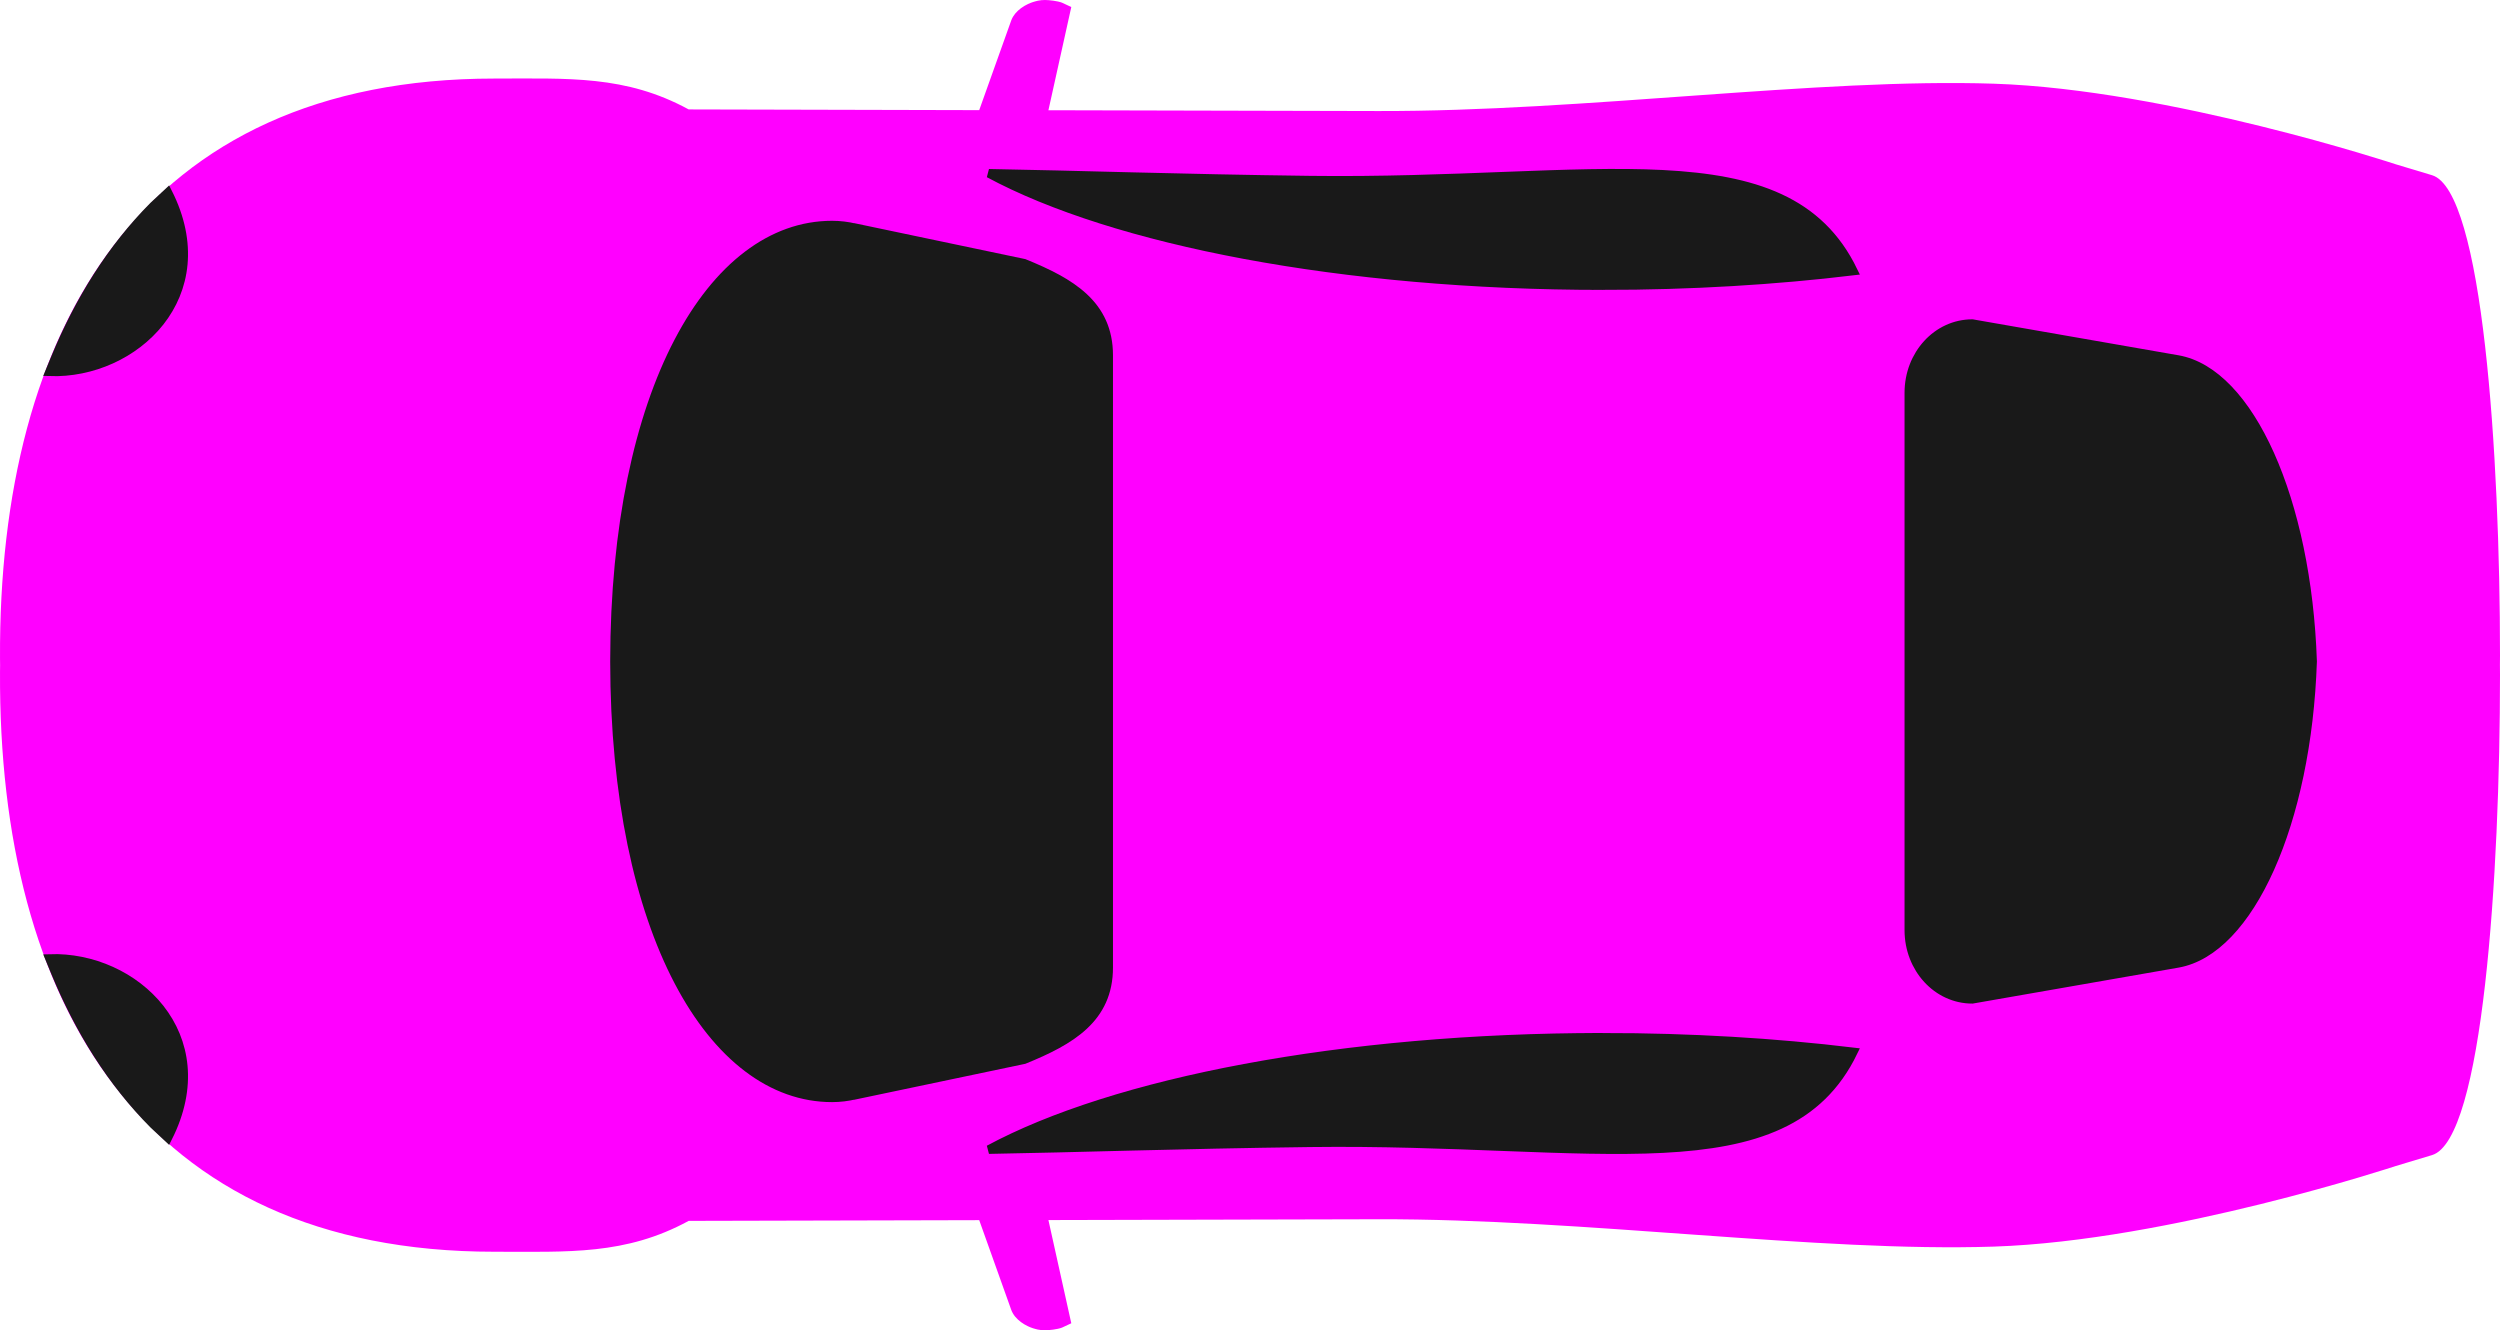 <?xml version="1.0" encoding="UTF-8" standalone="no"?>
<svg
   xmlns:dc="http://purl.org/dc/elements/1.1/"
   xmlns:cc="http://creativecommons.org/ns#"
   xmlns:rdf="http://www.w3.org/1999/02/22-rdf-syntax-ns#"
   xmlns:svg="http://www.w3.org/2000/svg"
   xmlns="http://www.w3.org/2000/svg"
   xmlns:sodipodi="http://sodipodi.sourceforge.net/DTD/sodipodi-0.dtd"
   xmlns:inkscape="http://www.inkscape.org/namespaces/inkscape"
   width="1439.671"
   height="766.07"
   version="1.1"
   id="svg104"
   sodipodi:docname="4_reverse.svg"
   inkscape:version="0.92.3 (2405546, 2018-03-11)">
  <sodipodi:namedview
     pagecolor="#ffffff"
     bordercolor="#666666"
     borderopacity="1"
     objecttolerance="10"
     gridtolerance="10"
     guidetolerance="10"
     inkscape:pageopacity="0"
     inkscape:pageshadow="2"
     inkscape:window-width="1920"
     inkscape:window-height="954"
     id="namedview106"
     showgrid="false"
     inkscape:zoom="0.83674303"
     inkscape:cx="120.27748"
     inkscape:cy="375.54489"
     inkscape:window-x="0"
     inkscape:window-y="27"
     inkscape:window-maximized="1"
     inkscape:current-layer="g3890"
     fit-margin-top="0"
     fit-margin-left="0"
     fit-margin-right="0"
     fit-margin-bottom="0" />
  <title
     id="title2">Red Car - Top View</title>
  <defs
     id="defs64" />
  <g
     id="g102"
     transform="translate(-252.343,-169.128)">
    <title
       id="title66">Layer 1</title>
    <g
       externalResourcesRequired="false"
       id="layer1"
       display="inline"
       style="display:inline">
      <g
         id="g3890">
        <path
           d="m 854.097,169.129 c 2.296,0.015 7.185,0.508 9.844,1.554 l 5.327,2.487 -13.174,59.435 189.945,0.466 c 118.648,0.274 253.424,-19.075 354.494,-15.752 101.07,3.322 231.51,46.428 231.51,46.428 l 20.83,6.27 c 29.298,8.782 39.14,161.45 39.14,276.55 0,1.846 -0.041,3.736 -0.048,5.596 0.01,1.86 0.048,3.751 0.048,5.596 0,115.1 -9.842,267.768 -39.14,276.55 l -20.83,6.27 c 0,0 -130.44,43.106 -231.51,46.428 -101.07,3.322 -235.845,-16.027 -354.494,-15.752 l -189.945,0.466 13.174,59.435 -5.327,2.487 c -2.659,1.047 -7.548,1.54 -9.844,1.554 -1.292,0.01 -2.671,-0.123 -4.09,-0.415 -0.473,-0.097 -0.949,-0.234 -1.427,-0.363 -0.463,-0.125 -0.963,-0.26 -1.427,-0.415 -0.956,-0.32 -1.923,-0.7 -2.853,-1.14 -2.772,-1.313 -5.379,-3.155 -7.276,-5.441 -0.015,-0.018 -0.033,-0.035 -0.048,-0.052 -0.951,-1.155 -1.693,-2.409 -2.235,-3.783 l -18.5,-51.818 -167.308,0.415 c -36.373,19.802 -69.261,17.773 -111.998,17.773 -202.786,0 -285.54,-143.574 -284.584,-333.911 0,-1.294 0.029,-2.596 0.047,-3.886 -0.018,-1.29 -0.047,-2.593 -0.047,-3.886 -0.956,-190.338 81.799,-333.911 284.584,-333.911 42.737,0 75.625,-2.029 111.998,17.773 l 167.308,0.415 18.5,-51.817 c 0.542,-1.374 1.284,-2.628 2.235,-3.783 0.015,-0.017 0.032,-0.034 0.048,-0.052 1.897,-2.286 4.504,-4.128 7.276,-5.441 0.931,-0.44 1.897,-0.82 2.853,-1.14 0.464,-0.154 0.963,-0.29 1.427,-0.415 0.478,-0.129 0.954,-0.266 1.427,-0.363 1.419,-0.291 2.798,-0.423 4.09,-0.415 v -2.8e-4 z"
           id="path2853"
           inkscape:connector-curvature="0"
           style="fill:#ff00ff;fill-opacity:1" />
        <path
           d="m 1175.311,766.499 c 50.775,0 99.388,2.985 144.29,8.395 -39.051,80.775 -149.119,50.185 -312.834,52.284 -75.615,0.97 -136.272,3.116 -184.951,3.938 71.77,-38.692 203.208,-64.616 353.495,-64.616 z"
           id="path3643"
           inkscape:connector-curvature="0"
           style="opacity:1;fill:#191919;fill-opacity:1;stroke:#191919;stroke-width:5;stroke-miterlimit:4;stroke-dasharray:none;stroke-opacity:1" />
        <path
           d="m 280.916,721.105 v 0 c 48.902,-1.693 97.951,44.14 68.102,103.22 v 0 l -8.288,-7.733 c -24.181,-24.342 -42.775,-54.201 -56.628,-87.767 z"
           id="path3707"
           stroke-miterlimit="4"
           inkscape:connector-curvature="0"
           style="fill:#191919;fill-opacity:1;fill-rule:nonzero;stroke:#191919;stroke-width:5;stroke-miterlimit:4;stroke-dasharray:none"
           sodipodi:nodetypes="ccccccc" />
        <path
           d="m 1388.132,355.515 118.323,20.675 c 41.319,7.22 74.491,80.873 77.614,173.847 -3.123,92.974 -36.295,166.628 -77.614,173.847 l -118.323,20.675 c -20.234,0 -36.524,-17.749 -36.524,-39.796 V 395.311 c 0,-22.047 16.29,-39.796 36.524,-39.796 z"
           id="rect2864"
           stroke-miterlimit="4"
           inkscape:connector-curvature="0"
           style="opacity:1;fill:#191919;fill-opacity:1;stroke:#191919;stroke-width:5;stroke-miterlimit:4" />
        <path
           d="m 731.505,298.775 c 4.519,0 8.969,0.551 13.364,1.606 0.016,-0.017 0.032,-0.035 0.047,-0.052 l 97.16,20.416 c 26.979,10.952 48.699,23.665 48.699,53.061 V 726.269 c 0,29.396 -21.72,42.109 -48.699,53.061 l -97.16,20.416 c -0.016,-0.017 -0.032,-0.035 -0.047,-0.052 -4.395,1.056 -8.845,1.606 -13.364,1.606 -69.085,0 -125.093,-95.116 -125.266,-251.263 0.173,-156.146 56.181,-251.263 125.266,-251.263 z"
           id="path3703"
           stroke-miterlimit="4"
           inkscape:connector-curvature="0"
           style="opacity:1;fill:#191919;fill-opacity:1;stroke:#191919;stroke-width:5;stroke-miterlimit:4;stroke-dashoffset:0" />
        <path
           d="m 1175.311,333.576 c 50.775,0 99.388,-2.985 144.29,-8.394 -39.051,-80.775 -149.119,-50.185 -312.834,-52.284 -75.615,-0.97 -136.272,-3.116 -184.951,-3.938 71.77,38.692 203.208,64.616 353.495,64.616 z"
           id="path4157"
           inkscape:connector-curvature="0"
           style="opacity:1;fill:#191919;fill-opacity:1;stroke:#191919;stroke-width:5;stroke-miterlimit:4;stroke-dasharray:none;stroke-opacity:1" />
        <path
           d="m 280.916,383.222 v 0 c 48.902,1.693 97.951,-44.14 68.102,-103.22 v 0 l -8.288,7.733 c -24.181,24.342 -42.775,54.201 -56.628,87.767 z"
           id="path3707-5"
           stroke-miterlimit="4"
           inkscape:connector-curvature="0"
           style="display:inline;fill:#191919;fill-opacity:1;fill-rule:nonzero;stroke:#191919;stroke-width:5;stroke-miterlimit:4;stroke-dasharray:none"
           sodipodi:nodetypes="ccccccc" />
      </g>
    </g>
  </g>
</svg>
